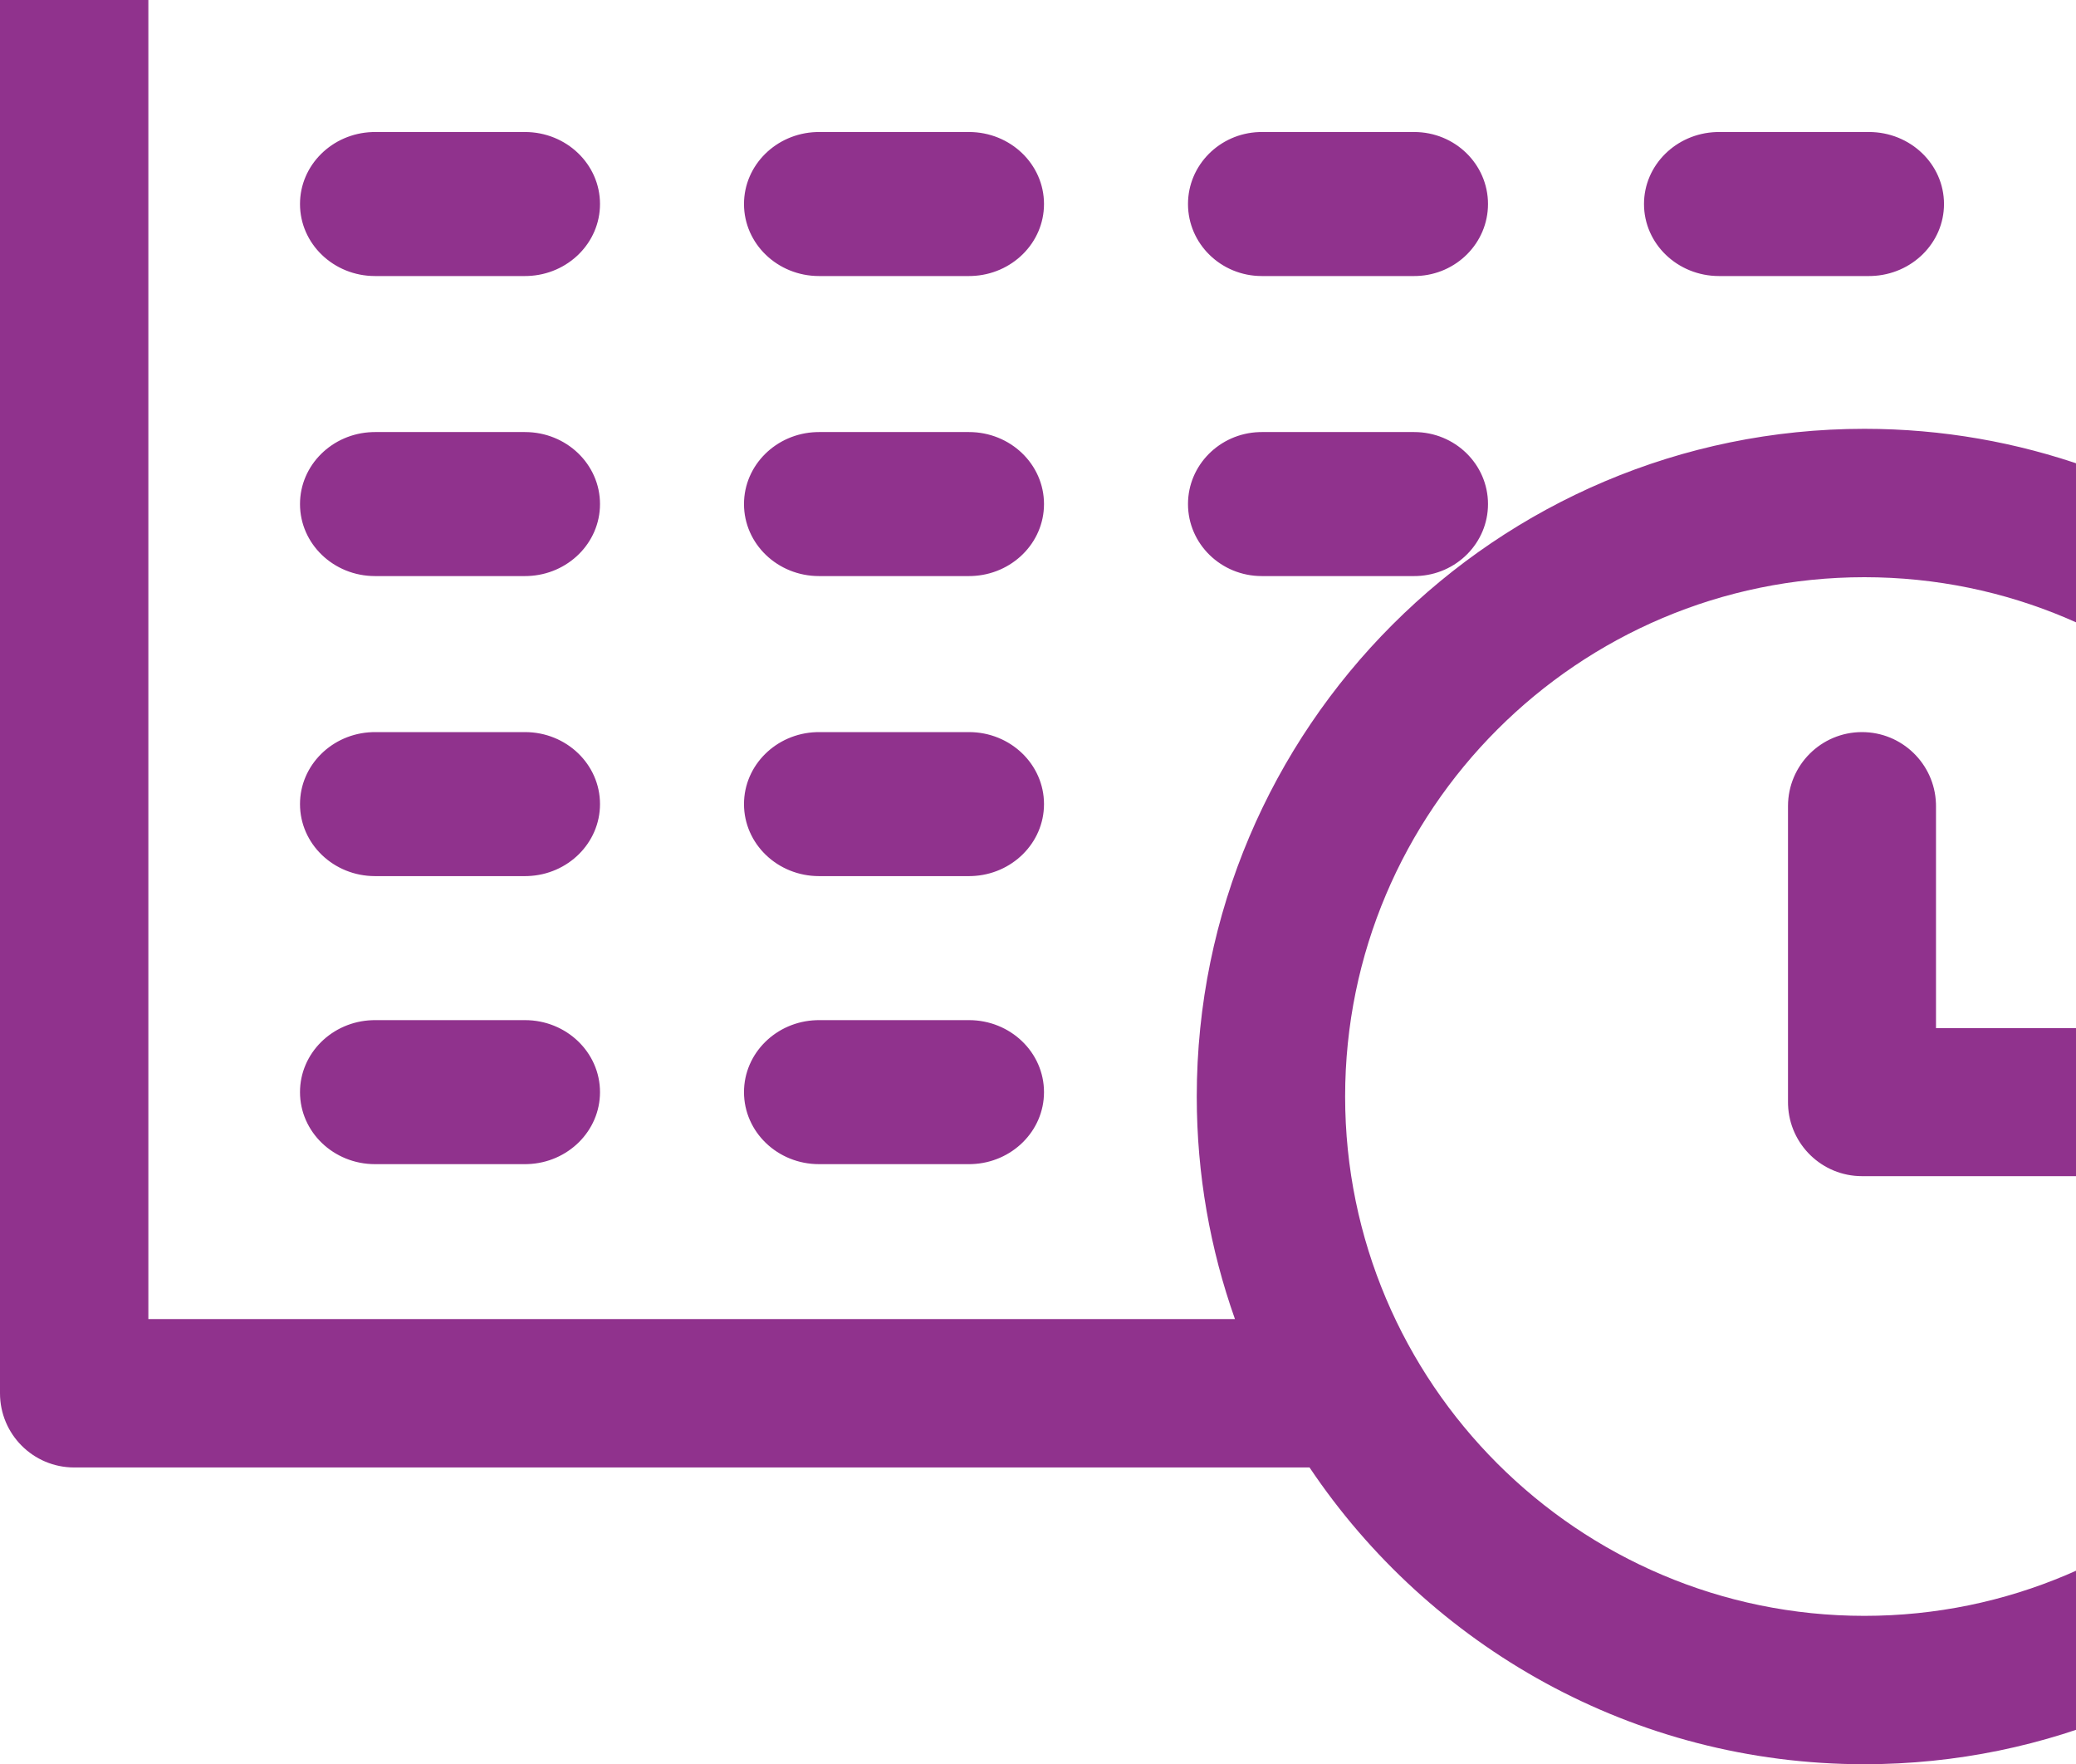 <?xml version="1.0" encoding="UTF-8"?>
<svg width="173px" height="147px" viewBox="0 0 173 147" version="1.1" xmlns="http://www.w3.org/2000/svg" xmlns:xlink="http://www.w3.org/1999/xlink">
    <!-- Generator: sketchtool 57.1 (101010) - https://sketch.com -->
    <title>1EA1479B-522B-4816-A30B-2C5160092D3F</title>
    <desc>Created with sketchtool.</desc>
    <g id="Page-1" stroke="none" stroke-width="1" fill="none" fill-rule="evenodd">
        <g id="Landing-page-3-b" transform="translate(-555, -2196)" fill="#90328D" fill-rule="nonzero">
            <g id="Group-11" transform="translate(494, 2196)">
                <g id="calendar">
                    <g transform="translate(61, -64)" id="Combined-Shape">
                        <path d="M149.184,0 C152.598,0 155.365,2.768 155.365,6.182 L155.365,6.182 L155.365,12.363 L167.729,12.363 C177.954,12.363 186.273,20.683 186.273,30.908 L186.273,30.908 L186.273,109.129 C201.173,119.121 211,136.116 211,155.365 C211,186.042 186.042,211 155.365,211 C136.117,211 119.121,201.173 109.129,186.273 L109.129,186.273 L6.182,186.273 C2.768,186.273 0,183.506 0,180.092 L0,180.092 L0,30.908 C0,20.683 8.319,12.363 18.545,12.363 L18.545,12.363 L30.908,12.363 L30.908,6.182 C30.908,2.768 33.676,0 37.09,0 C40.504,0 43.271,2.768 43.271,6.182 L43.271,6.182 L43.271,12.363 L67.998,12.363 L67.998,6.182 C67.998,2.768 70.766,0 74.18,0 C77.594,0 80.361,2.768 80.361,6.182 L80.361,6.182 L80.361,12.363 L105.912,12.363 L105.912,6.182 C105.912,2.768 108.68,0 112.094,0 C115.508,0 118.275,2.768 118.275,6.182 L118.275,6.182 L118.275,12.363 L143.002,12.363 L143.002,6.182 C143.002,2.768 145.77,0 149.184,0 Z M155.365,112.094 C131.505,112.094 112.094,131.505 112.094,155.365 C112.094,179.225 131.505,198.637 155.365,198.637 C179.225,198.637 198.637,179.225 198.637,155.365 C198.637,131.505 179.225,112.094 155.365,112.094 Z M173.91,62.641 L12.363,62.641 L12.363,173.91 L102.913,173.91 C100.855,168.107 99.73,161.865 99.73,155.365 C99.73,124.688 124.688,99.73 155.365,99.73 C161.865,99.73 168.107,100.855 173.91,102.913 L173.91,102.913 L173.91,62.641 Z M155.167,125 C158.497,125 161.21,127.64 161.329,130.941 L161.333,131.167 L161.333,149.667 L179.833,149.667 C183.239,149.667 186,152.428 186,155.833 C186,159.163 183.36,161.877 180.059,161.996 L179.833,162 L155.167,162 C151.837,162 149.123,159.36 149.004,156.059 L149,155.833 L149,131.167 C149,127.761 151.761,125 155.167,125 Z M43.75,149 C47.202,149 50,151.686 50,155 C50,158.24 47.325,160.88 43.979,160.996 L43.75,161 L31.25,161 C27.798,161 25,158.314 25,155 C25,151.76 27.675,149.12 31.021,149.004 L31.25,149 L43.75,149 Z M80.75,149 C84.202,149 87,151.686 87,155 C87,158.24 84.325,160.88 80.979,160.996 L80.75,161 L68.25,161 C64.798,161 62,158.314 62,155 C62,151.76 64.675,149.12 68.021,149.004 L68.25,149 L80.75,149 Z M43.75,125 C47.202,125 50,127.686 50,131 C50,134.24 47.325,136.88 43.979,136.996 L43.75,137 L31.25,137 C27.798,137 25,134.314 25,131 C25,127.76 27.675,125.12 31.021,125.004 L31.25,125 L43.75,125 Z M80.75,125 C84.202,125 87,127.686 87,131 C87,134.24 84.325,136.88 80.979,136.996 L80.75,137 L68.25,137 C64.798,137 62,134.314 62,131 C62,127.76 64.675,125.12 68.021,125.004 L68.25,125 L80.75,125 Z M43.75,100 C47.202,100 50,102.686 50,106 C50,109.24 47.325,111.88 43.979,111.996 L43.75,112 L31.25,112 C27.798,112 25,109.314 25,106 C25,102.76 27.675,100.12 31.021,100.004 L31.25,100 L43.75,100 Z M80.75,100 C84.202,100 87,102.686 87,106 C87,109.24 84.325,111.88 80.979,111.996 L80.75,112 L68.25,112 C64.798,112 62,109.314 62,106 C62,102.76 64.675,100.12 68.021,100.004 L68.25,100 L80.75,100 Z M117.852,100 C121.248,100 124,102.686 124,106 C124,109.238 121.371,111.878 118.083,111.996 L117.852,112 L105.148,112 C101.752,112 99,109.314 99,106 C99,102.762 101.629,100.122 104.917,100.004 L105.148,100 L117.852,100 Z M43.75,75 C47.202,75 50,77.686 50,81 C50,84.24 47.325,86.88 43.979,86.996 L43.75,87 L31.25,87 C27.798,87 25,84.314 25,81 C25,77.76 27.675,75.12 31.021,75.004 L31.25,75 L43.75,75 Z M80.75,75 C84.202,75 87,77.686 87,81 C87,84.24 84.325,86.88 80.979,86.996 L80.75,87 L68.25,87 C64.798,87 62,84.314 62,81 C62,77.76 64.675,75.12 68.021,75.004 L68.25,75 L80.75,75 Z M117.852,75 C121.248,75 124,77.686 124,81 C124,84.238 121.371,86.878 118.083,86.996 L117.852,87 L105.148,87 C101.752,87 99,84.314 99,81 C99,77.762 101.629,75.122 104.917,75.004 L105.148,75 L117.852,75 Z M155.75,75 C159.202,75 162,77.686 162,81 C162,84.24 159.325,86.88 155.979,86.996 L155.75,87 L143.25,87 C139.798,87 137,84.314 137,81 C137,77.76 139.675,75.12 143.021,75.004 L143.25,75 L155.75,75 Z M30.908,24.727 L18.545,24.727 C15.136,24.727 12.363,27.5 12.363,30.908 L12.363,30.908 L12.363,50.277 L173.91,50.277 L173.91,30.908 C173.91,27.5 171.137,24.727 167.729,24.727 L167.729,24.727 L155.365,24.727 L155.365,30.908 C155.365,34.322 152.598,37.09 149.184,37.09 C145.77,37.09 143.002,34.322 143.002,30.908 L143.002,30.908 L143.002,24.727 L118.275,24.727 L118.275,30.908 C118.275,34.322 115.508,37.09 112.094,37.09 C108.68,37.09 105.912,34.322 105.912,30.908 L105.912,30.908 L105.912,24.727 L80.361,24.727 L80.361,30.908 C80.361,34.322 77.594,37.09 74.18,37.09 C70.766,37.09 67.998,34.322 67.998,30.908 L67.998,30.908 L67.998,24.727 L43.271,24.727 L43.271,30.908 C43.271,34.322 40.504,37.09 37.09,37.09 C33.676,37.09 30.908,34.322 30.908,30.908 L30.908,30.908 L30.908,24.727 Z"></path>
                    </g>
                </g>
            </g>
        </g>
    </g>
</svg>